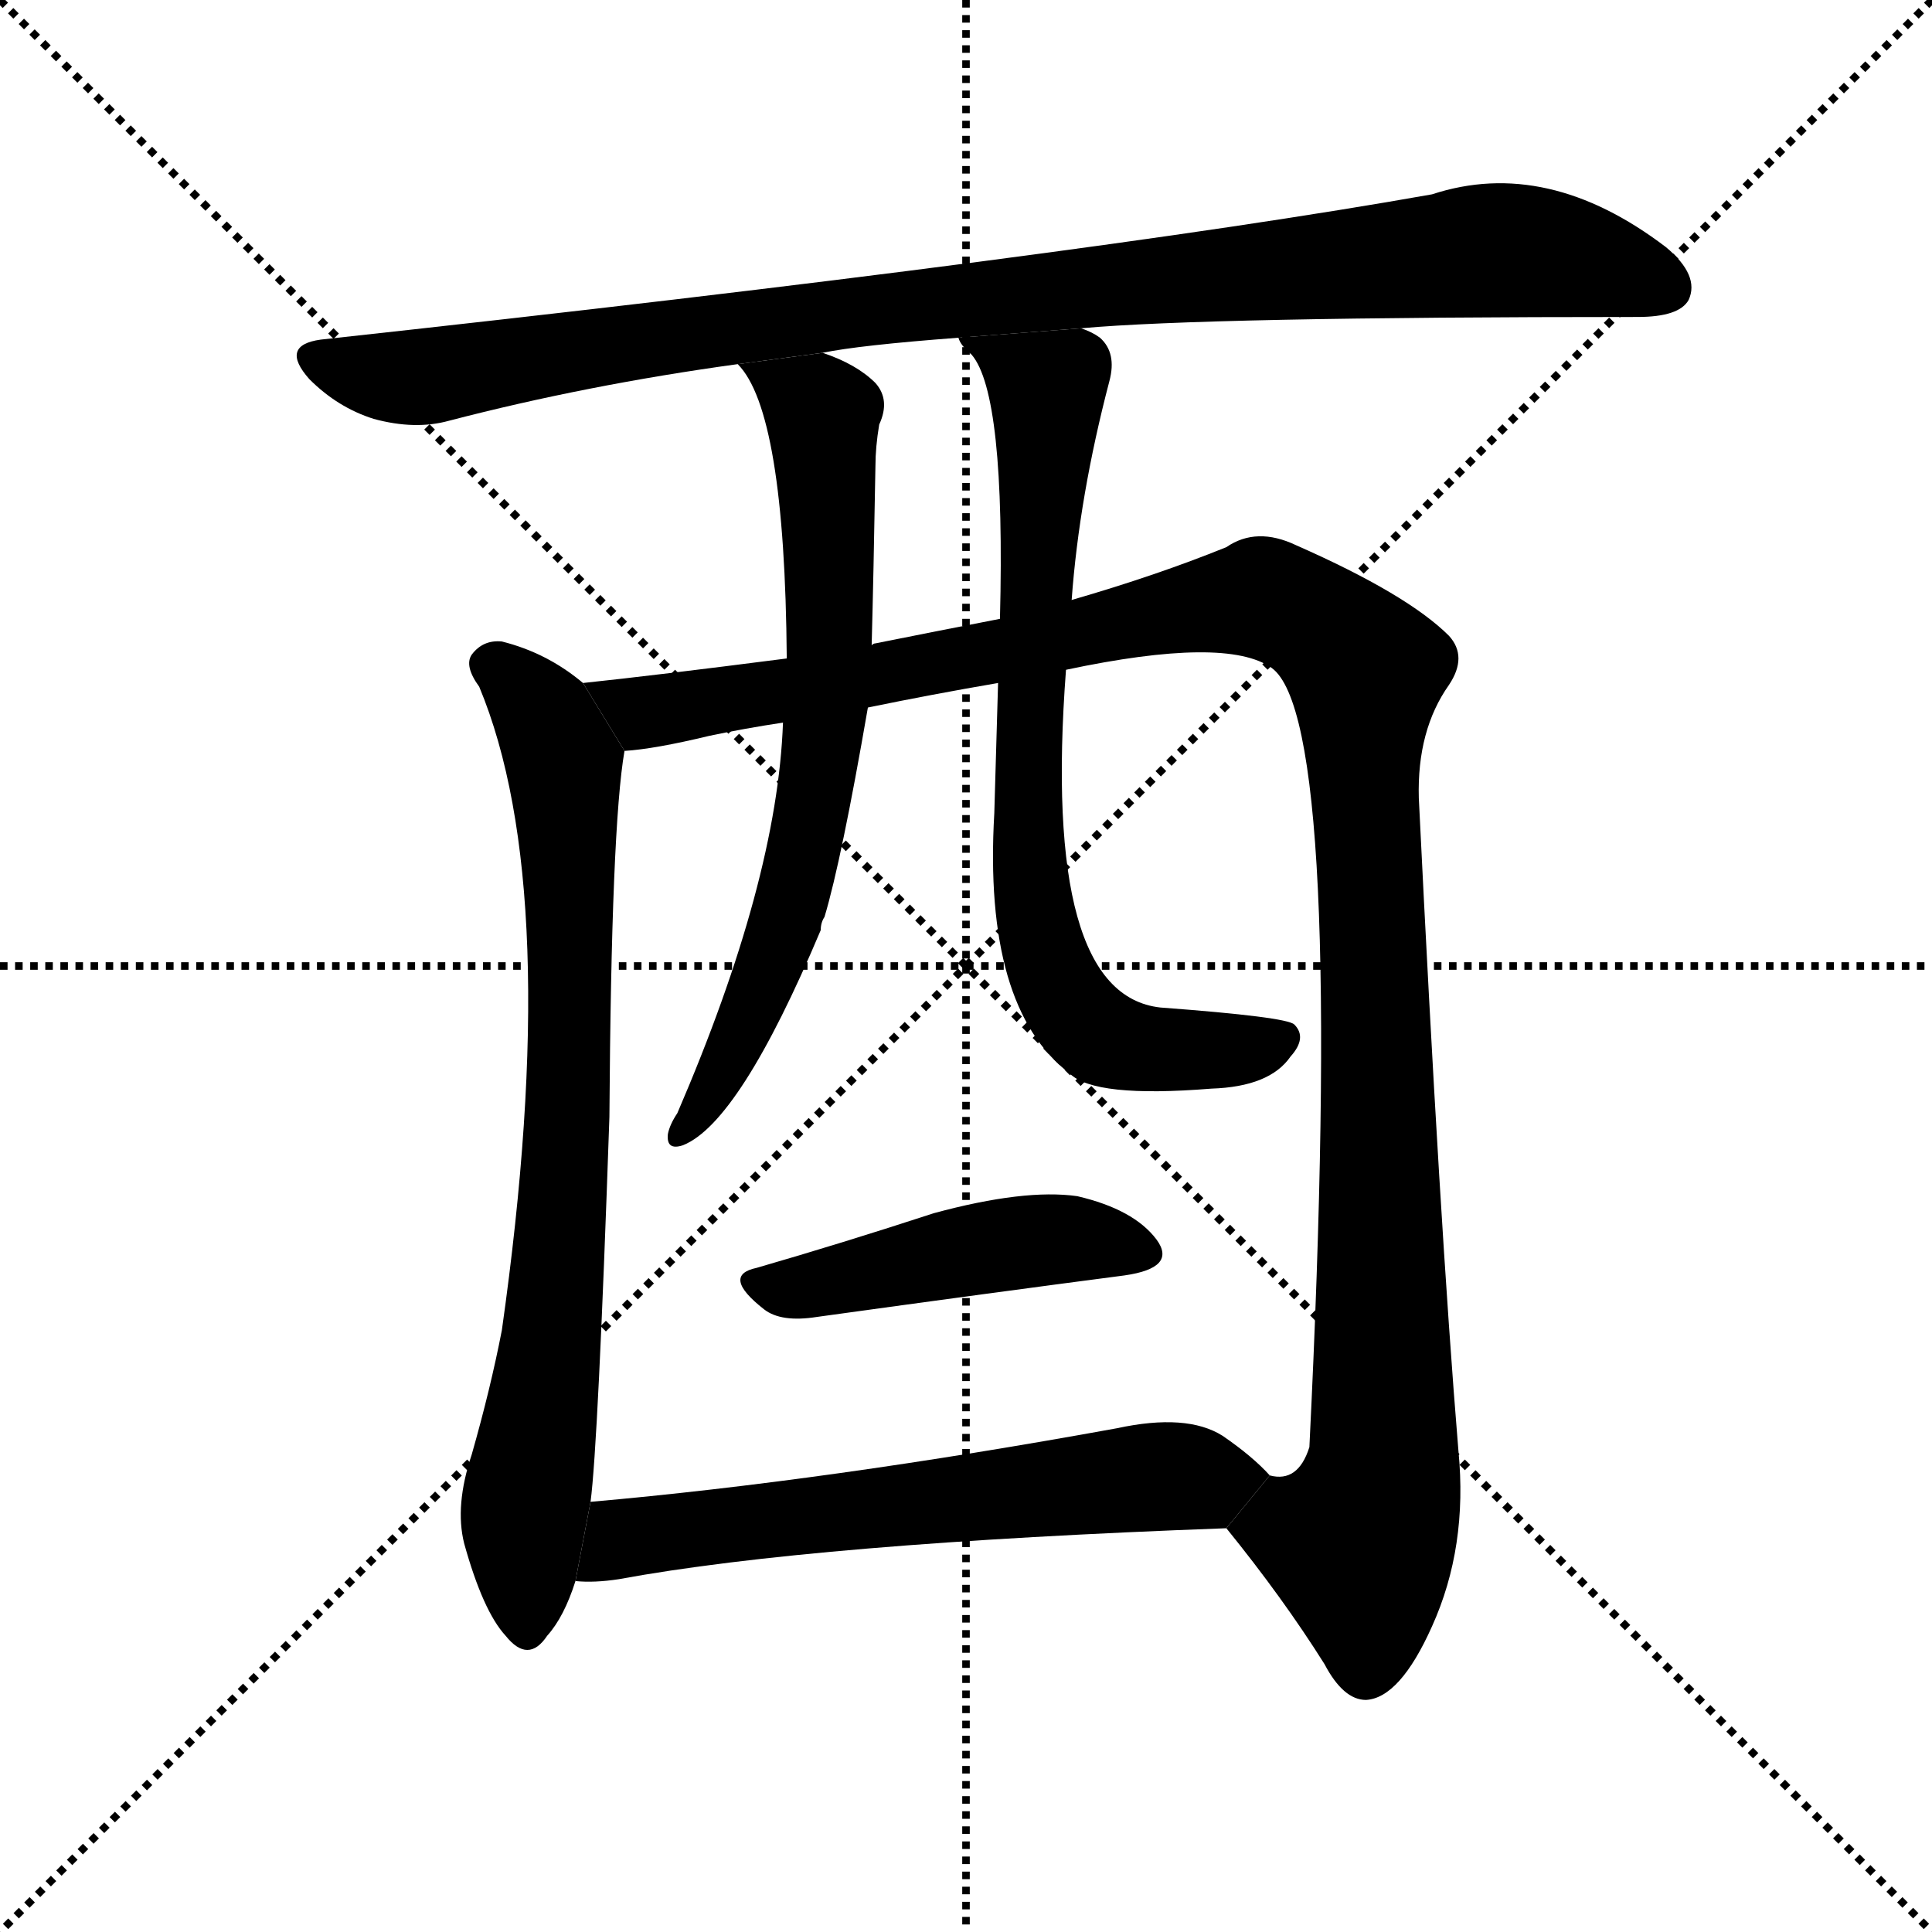 <svg version="1.1" viewBox="0 0 1024 1024" xmlns="http://www.w3.org/2000/svg">
  <g stroke="black" stroke-dasharray="1,1" stroke-width="1" transform="scale(4, 4)">
    <line x1="0" y1="0" x2="256" y2="256"></line>
    <line x1="256" y1="0" x2="0" y2="256"></line>
    <line x1="128" y1="0" x2="128" y2="256"></line>
    <line x1="0" y1="128" x2="256" y2="128"></line>
  </g>
  <g transform="scale(1, -1) translate(0, -900)">
    <style type="text/css">
      
        @keyframes keyframes0 {
          from {
            stroke: blue;
            stroke-dashoffset: 979;
            stroke-width: 128;
          }
          76% {
            animation-timing-function: step-end;
            stroke: blue;
            stroke-dashoffset: 0;
            stroke-width: 128;
          }
          to {
            stroke: black;
            stroke-width: 1024;
          }
        }
        #make-me-a-hanzi-animation-0 {
          animation: keyframes0 1.047s both;
          animation-delay: 0s;
          animation-timing-function: linear;
        }
      
        @keyframes keyframes1 {
          from {
            stroke: blue;
            stroke-dashoffset: 783;
            stroke-width: 128;
          }
          72% {
            animation-timing-function: step-end;
            stroke: blue;
            stroke-dashoffset: 0;
            stroke-width: 128;
          }
          to {
            stroke: black;
            stroke-width: 1024;
          }
        }
        #make-me-a-hanzi-animation-1 {
          animation: keyframes1 0.887s both;
          animation-delay: 1.047s;
          animation-timing-function: linear;
        }
      
        @keyframes keyframes2 {
          from {
            stroke: blue;
            stroke-dashoffset: 1218;
            stroke-width: 128;
          }
          80% {
            animation-timing-function: step-end;
            stroke: blue;
            stroke-dashoffset: 0;
            stroke-width: 128;
          }
          to {
            stroke: black;
            stroke-width: 1024;
          }
        }
        #make-me-a-hanzi-animation-2 {
          animation: keyframes2 1.241s both;
          animation-delay: 1.934s;
          animation-timing-function: linear;
        }
      
        @keyframes keyframes3 {
          from {
            stroke: blue;
            stroke-dashoffset: 697;
            stroke-width: 128;
          }
          69% {
            animation-timing-function: step-end;
            stroke: blue;
            stroke-dashoffset: 0;
            stroke-width: 128;
          }
          to {
            stroke: black;
            stroke-width: 1024;
          }
        }
        #make-me-a-hanzi-animation-3 {
          animation: keyframes3 0.817s both;
          animation-delay: 3.175s;
          animation-timing-function: linear;
        }
      
        @keyframes keyframes4 {
          from {
            stroke: blue;
            stroke-dashoffset: 757;
            stroke-width: 128;
          }
          71% {
            animation-timing-function: step-end;
            stroke: blue;
            stroke-dashoffset: 0;
            stroke-width: 128;
          }
          to {
            stroke: black;
            stroke-width: 1024;
          }
        }
        #make-me-a-hanzi-animation-4 {
          animation: keyframes4 0.866s both;
          animation-delay: 3.992s;
          animation-timing-function: linear;
        }
      
        @keyframes keyframes5 {
          from {
            stroke: blue;
            stroke-dashoffset: 458;
            stroke-width: 128;
          }
          60% {
            animation-timing-function: step-end;
            stroke: blue;
            stroke-dashoffset: 0;
            stroke-width: 128;
          }
          to {
            stroke: black;
            stroke-width: 1024;
          }
        }
        #make-me-a-hanzi-animation-5 {
          animation: keyframes5 0.623s both;
          animation-delay: 4.858s;
          animation-timing-function: linear;
        }
      
        @keyframes keyframes6 {
          from {
            stroke: blue;
            stroke-dashoffset: 617;
            stroke-width: 128;
          }
          67% {
            animation-timing-function: step-end;
            stroke: blue;
            stroke-dashoffset: 0;
            stroke-width: 128;
          }
          to {
            stroke: black;
            stroke-width: 1024;
          }
        }
        #make-me-a-hanzi-animation-6 {
          animation: keyframes6 0.752s both;
          animation-delay: 5.481s;
          animation-timing-function: linear;
        }
      
    </style>
    
      <path d="M 573 726 Q 639 732 868 732 Q 890 732 895 741 Q 901 754 883 769 Q 820 817 759 797 Q 573 764 170 720 Q 148 717 164 699 Q 179 684 198 678 Q 220 672 238 677 Q 311 696 391 707 L 436 713 Q 455 717 508 721 L 573 726 Z" fill="black"></path>
    
      <path d="M 309 538 Q 290 554 266 560 Q 256 561 250 553 Q 246 547 254 536 Q 299 428 266 195 Q 260 164 250 129 Q 241 102 246 82 Q 256 46 268 33 Q 280 18 290 33 Q 299 43 305 62 L 313 104 Q 317 134 323 308 Q 324 462 331 502 L 309 538 Z" fill="black"></path>
    
      <path d="M 650 90 Q 680 53 702 18 Q 712 -1 724 -1 Q 742 0 759 38 Q 778 80 773 131 Q 763 252 752 477 Q 751 513 768 537 Q 778 552 768 563 Q 746 585 687 611 Q 666 621 650 610 Q 613 595 568 582 L 530 572 Q 499 566 464 559 Q 463 559 462 558 L 417 551 Q 347 542 309 538 L 331 502 Q 347 503 376 510 Q 395 514 415 517 L 460 525 Q 494 532 529 538 L 565 545 Q 650 563 674 546 Q 713 518 694 133 Q 688 114 673 118 L 650 90 Z" fill="black"></path>
    
      <path d="M 391 707 Q 416 682 417 551 L 415 517 Q 412 433 359 310 Q 355 304 354 299 Q 353 290 362 293 Q 392 305 435 407 Q 435 411 437 414 Q 446 444 460 525 L 462 558 Q 463 595 464 653 Q 464 663 466 675 Q 472 688 464 697 Q 454 707 436 713 L 391 707 Z" fill="black"></path>
    
      <path d="M 568 582 Q 572 637 588 698 Q 592 713 583 721 Q 579 724 573 726 L 508 721 Q 509 717 515 712 Q 533 691 530 572 L 529 538 Q 528 505 527 469 Q 521 366 567 331 Q 580 318 642 323 Q 673 324 684 340 Q 693 350 686 357 Q 682 361 615 366 Q 552 373 565 545 L 568 582 Z" fill="black"></path>
    
      <path d="M 401 228 Q 382 224 405 206 Q 414 199 433 202 Q 527 215 596 224 Q 624 228 613 243 Q 601 259 571 266 Q 543 270 495 257 Q 446 241 401 228 Z" fill="black"></path>
    
      <path d="M 305 62 Q 315 61 328 63 Q 431 82 650 90 L 673 118 Q 664 128 648 139 Q 629 151 592 143 Q 438 115 313 104 L 305 62 Z" fill="black"></path>
    
    
      <clipPath id="make-me-a-hanzi-clip-0">
        <path d="M 573 726 Q 639 732 868 732 Q 890 732 895 741 Q 901 754 883 769 Q 820 817 759 797 Q 573 764 170 720 Q 148 717 164 699 Q 179 684 198 678 Q 220 672 238 677 Q 311 696 391 707 L 436 713 Q 455 717 508 721 L 573 726 Z"></path>
      </clipPath>
      <path clip-path="url(#make-me-a-hanzi-clip-0)" d="M 168 709 L 220 700 L 431 732 L 797 768 L 846 761 L 883 748" fill="none" id="make-me-a-hanzi-animation-0" stroke-dasharray="851 1702" stroke-linecap="round"></path>
    
      <clipPath id="make-me-a-hanzi-clip-1">
        <path d="M 309 538 Q 290 554 266 560 Q 256 561 250 553 Q 246 547 254 536 Q 299 428 266 195 Q 260 164 250 129 Q 241 102 246 82 Q 256 46 268 33 Q 280 18 290 33 Q 299 43 305 62 L 313 104 Q 317 134 323 308 Q 324 462 331 502 L 309 538 Z"></path>
      </clipPath>
      <path clip-path="url(#make-me-a-hanzi-clip-1)" d="M 260 548 L 290 518 L 299 493 L 301 462 L 302 296 L 277 93 L 279 37" fill="none" id="make-me-a-hanzi-animation-1" stroke-dasharray="655 1310" stroke-linecap="round"></path>
    
      <clipPath id="make-me-a-hanzi-clip-2">
        <path d="M 650 90 Q 680 53 702 18 Q 712 -1 724 -1 Q 742 0 759 38 Q 778 80 773 131 Q 763 252 752 477 Q 751 513 768 537 Q 778 552 768 563 Q 746 585 687 611 Q 666 621 650 610 Q 613 595 568 582 L 530 572 Q 499 566 464 559 Q 463 559 462 558 L 417 551 Q 347 542 309 538 L 331 502 Q 347 503 376 510 Q 395 514 415 517 L 460 525 Q 494 532 529 538 L 565 545 Q 650 563 674 546 Q 713 518 694 133 Q 688 114 673 118 L 650 90 Z"></path>
      </clipPath>
      <path clip-path="url(#make-me-a-hanzi-clip-2)" d="M 315 534 L 341 523 L 363 525 L 670 583 L 699 569 L 724 545 L 734 133 L 720 82 L 724 15" fill="none" id="make-me-a-hanzi-animation-2" stroke-dasharray="1090 2180" stroke-linecap="round"></path>
    
      <clipPath id="make-me-a-hanzi-clip-3">
        <path d="M 391 707 Q 416 682 417 551 L 415 517 Q 412 433 359 310 Q 355 304 354 299 Q 353 290 362 293 Q 392 305 435 407 Q 435 411 437 414 Q 446 444 460 525 L 462 558 Q 463 595 464 653 Q 464 663 466 675 Q 472 688 464 697 Q 454 707 436 713 L 391 707 Z"></path>
      </clipPath>
      <path clip-path="url(#make-me-a-hanzi-clip-3)" d="M 399 708 L 436 680 L 438 519 L 415 403 L 378 323 L 362 301" fill="none" id="make-me-a-hanzi-animation-3" stroke-dasharray="569 1138" stroke-linecap="round"></path>
    
      <clipPath id="make-me-a-hanzi-clip-4">
        <path d="M 568 582 Q 572 637 588 698 Q 592 713 583 721 Q 579 724 573 726 L 508 721 Q 509 717 515 712 Q 533 691 530 572 L 529 538 Q 528 505 527 469 Q 521 366 567 331 Q 580 318 642 323 Q 673 324 684 340 Q 693 350 686 357 Q 682 361 615 366 Q 552 373 565 545 L 568 582 Z"></path>
      </clipPath>
      <path clip-path="url(#make-me-a-hanzi-clip-4)" d="M 515 719 L 555 694 L 545 457 L 555 389 L 572 360 L 595 346 L 649 343 L 681 351" fill="none" id="make-me-a-hanzi-animation-4" stroke-dasharray="629 1258" stroke-linecap="round"></path>
    
      <clipPath id="make-me-a-hanzi-clip-5">
        <path d="M 401 228 Q 382 224 405 206 Q 414 199 433 202 Q 527 215 596 224 Q 624 228 613 243 Q 601 259 571 266 Q 543 270 495 257 Q 446 241 401 228 Z"></path>
      </clipPath>
      <path clip-path="url(#make-me-a-hanzi-clip-5)" d="M 403 217 L 541 242 L 574 243 L 602 236" fill="none" id="make-me-a-hanzi-animation-5" stroke-dasharray="330 660" stroke-linecap="round"></path>
    
      <clipPath id="make-me-a-hanzi-clip-6">
        <path d="M 305 62 Q 315 61 328 63 Q 431 82 650 90 L 673 118 Q 664 128 648 139 Q 629 151 592 143 Q 438 115 313 104 L 305 62 Z"></path>
      </clipPath>
      <path clip-path="url(#make-me-a-hanzi-clip-6)" d="M 311 68 L 330 83 L 350 88 L 605 117 L 665 117" fill="none" id="make-me-a-hanzi-animation-6" stroke-dasharray="489 978" stroke-linecap="round"></path>
    
  </g>
</svg>
